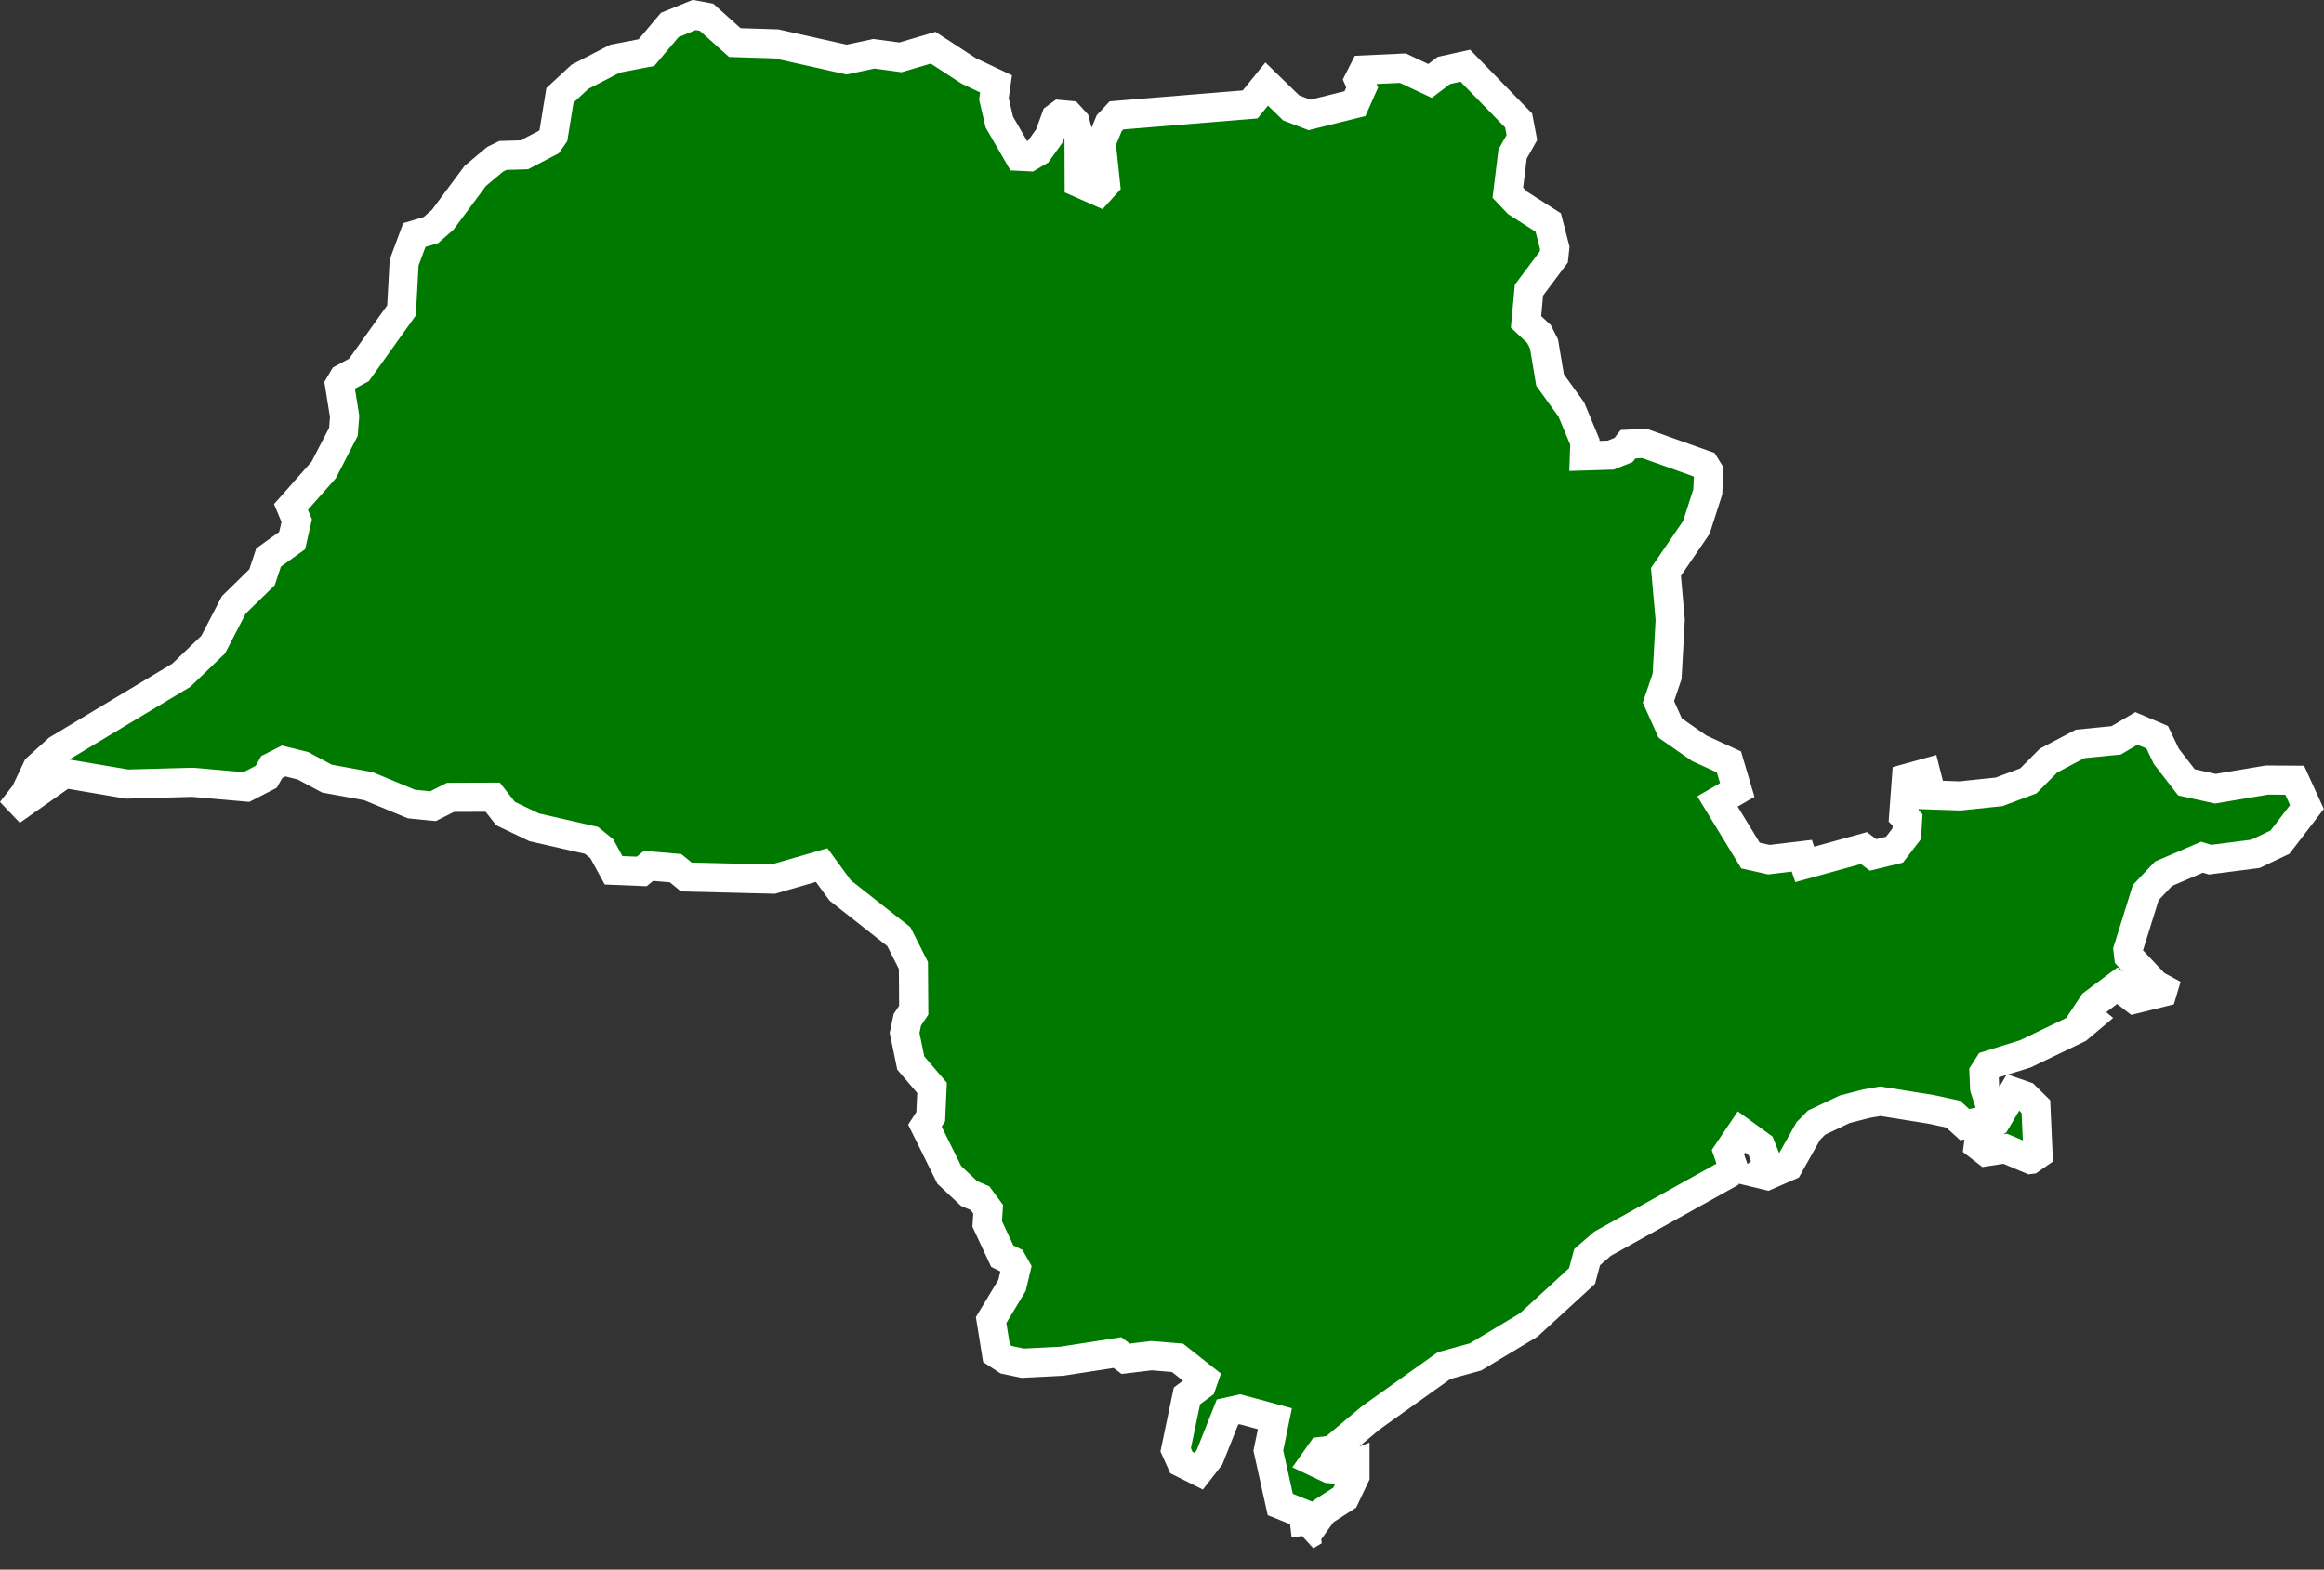 <svg xmlns="http://www.w3.org/2000/svg" width="159.522" height="107.749" viewBox="0 0 159.522 107.749">
  <rect x="0" y="0" width="159.522" height="107.749" fill="#333333" stroke="none"/>
  <path id="BR-SP" d="M414.516,499.543l-.18-1.492-1.593-.64-.819-3.7.449-2.188-2.4-.651-.853.191-1.234,3.108-.741.954-1.189-.595-.393-.875.774-3.7,1-.741.157-.449-1.807-1.425-1.784-.146-1.773.213-.561-.426-3.827.595-2.671.135-1.133-.236-.673-.438-.37-2.289,1.436-2.379.281-1.178-.281-.494-.673-.337-1.032-2.211.067-1-.561-.763-.752-.325-1.358-1.279-1.672-3.378.4-.617.09-1.975-1.459-1.706-.426-2.065.191-.909.438-.651-.022-3.075-1-1.975-4.029-3.176-1.268-1.739-3.333.965-5.959-.146-.741-.606-1.852-.157-.471.382-1.93-.079-.808-1.481-.707-.572-3.939-.9-1.964-.943-.875-1.122-2.9.011-1.2.606-1.481-.146L350.15,448.1l-2.839-.516-1.661-.887-1.313-.325-.819.415-.382.673-1.358.7-3.681-.325-4.5.123-4.3-.729-3.647,2.57h0l.943-1.212.819-1.728,1.414-1.279,8.483-5.095,2.188-2.1,1.414-2.727,1.941-1.9.449-1.358,1.616-1.156.314-1.369-.393-.943,2.244-2.536,1.358-2.626.079-1.055-.348-2.166.258-.438,1.077-.584,2.918-4.085.18-3.288.7-1.885,1.133-.337.819-.718,2.233-3.007,1.369-1.145.527-.258,1.47-.045,1.683-.875.314-.449.449-2.76h0l1.369-1.268,2.413-1.246,2.155-.415,1.6-1.9,1.683-.685.842.157,1.941,1.739,2.861.09,4.814,1.077,1.874-.4,1.818.247,2.244-.662,2.446,1.594,1.874.886-.146,1.032.37,1.593,1.358,2.345.707.034.606-.359.752-1.055.46-1.268.292-.213.617.056.4.438.281,1.077.011,3.12,1.347.595.46-.505-.3-2.85.55-1.335.5-.539,9.179-.752,1.133-1.4,1.683,1.638,1.257.482,3.12-.774.494-1.111-.224-.516.348-.685,2.671-.123,1.863.875.954-.718,1.47-.325,3.658,3.759.224,1.167-.64,1.133-.325,2.659.651.685,2.121,1.358.449,1.739-.067.628-1.706,2.278-.2,2.177.887.83.348.685.415,2.48,1.459,2.02.931,2.233-.034.954,1.807-.056.875-.348.314-.4,1.122-.056,4.152,1.481.258.415-.056,1.425-.786,2.446-2.087,3.052.292,3.3-.213,3.871-.595,1.751.808,1.8,2,1.391,2.031.931.572,1.93-1.358.786,2.267,3.714,1.268.281,2.256-.269.2.595,4.062-1.122.628.471,1.47-.359.842-1.1.056-.943-.269-.269.191-2.581,1.335-.37.1.393-.393.55.011.539,2.626.09,2.682-.281,2.009-.752,1.38-1.391,2.166-1.145,2.48-.247,1.391-.819h0l1.425.606.628,1.313,1.38,1.784,1.986.438,3.535-.595,1.908.011.842,1.84-1.852,2.413-1.683.8-3.108.4-.561-.168-2.637,1.133-1.223,1.29-1.223,3.928.056.46,1.829,1.941.539.292h0l-.067.224-1.9.471-1.189-.92-1.661,1.246-.483.729.3.247-.853.718-3.613,1.739-2.525.786-.314.494.045,1.077.561,1.739-.359.471-1.571.292-.786-.718-1.5-.325-3.5-.561-.965.168-1.481.382-1.941.92-.561.572-1.358,2.413-1.47.64-.561-.135.651-.527-.539-1.369-1.313-.954-.931,1.38.292.842-.337.685-8.551,4.758-1.066.92-.348,1.3-3.669,3.366-3.647,2.188-2.155.595-5.05,3.6-2.615,2.2-.752.09-.494.7,1.01.482.741.067,1.044-.4v.853l-.7,1.47-1.481.954-1.189,1.661Zm49.723-25.821-1.728-.729-1.3.2-.55-.426.112-.875,1.066-.729,1.223-2.076.808.281.741.729.146,3.266-.516.359Z" transform="translate(-324.864 -394.134)" fill="#007900" stroke="#fff" stroke-width="2"/>
</svg>
